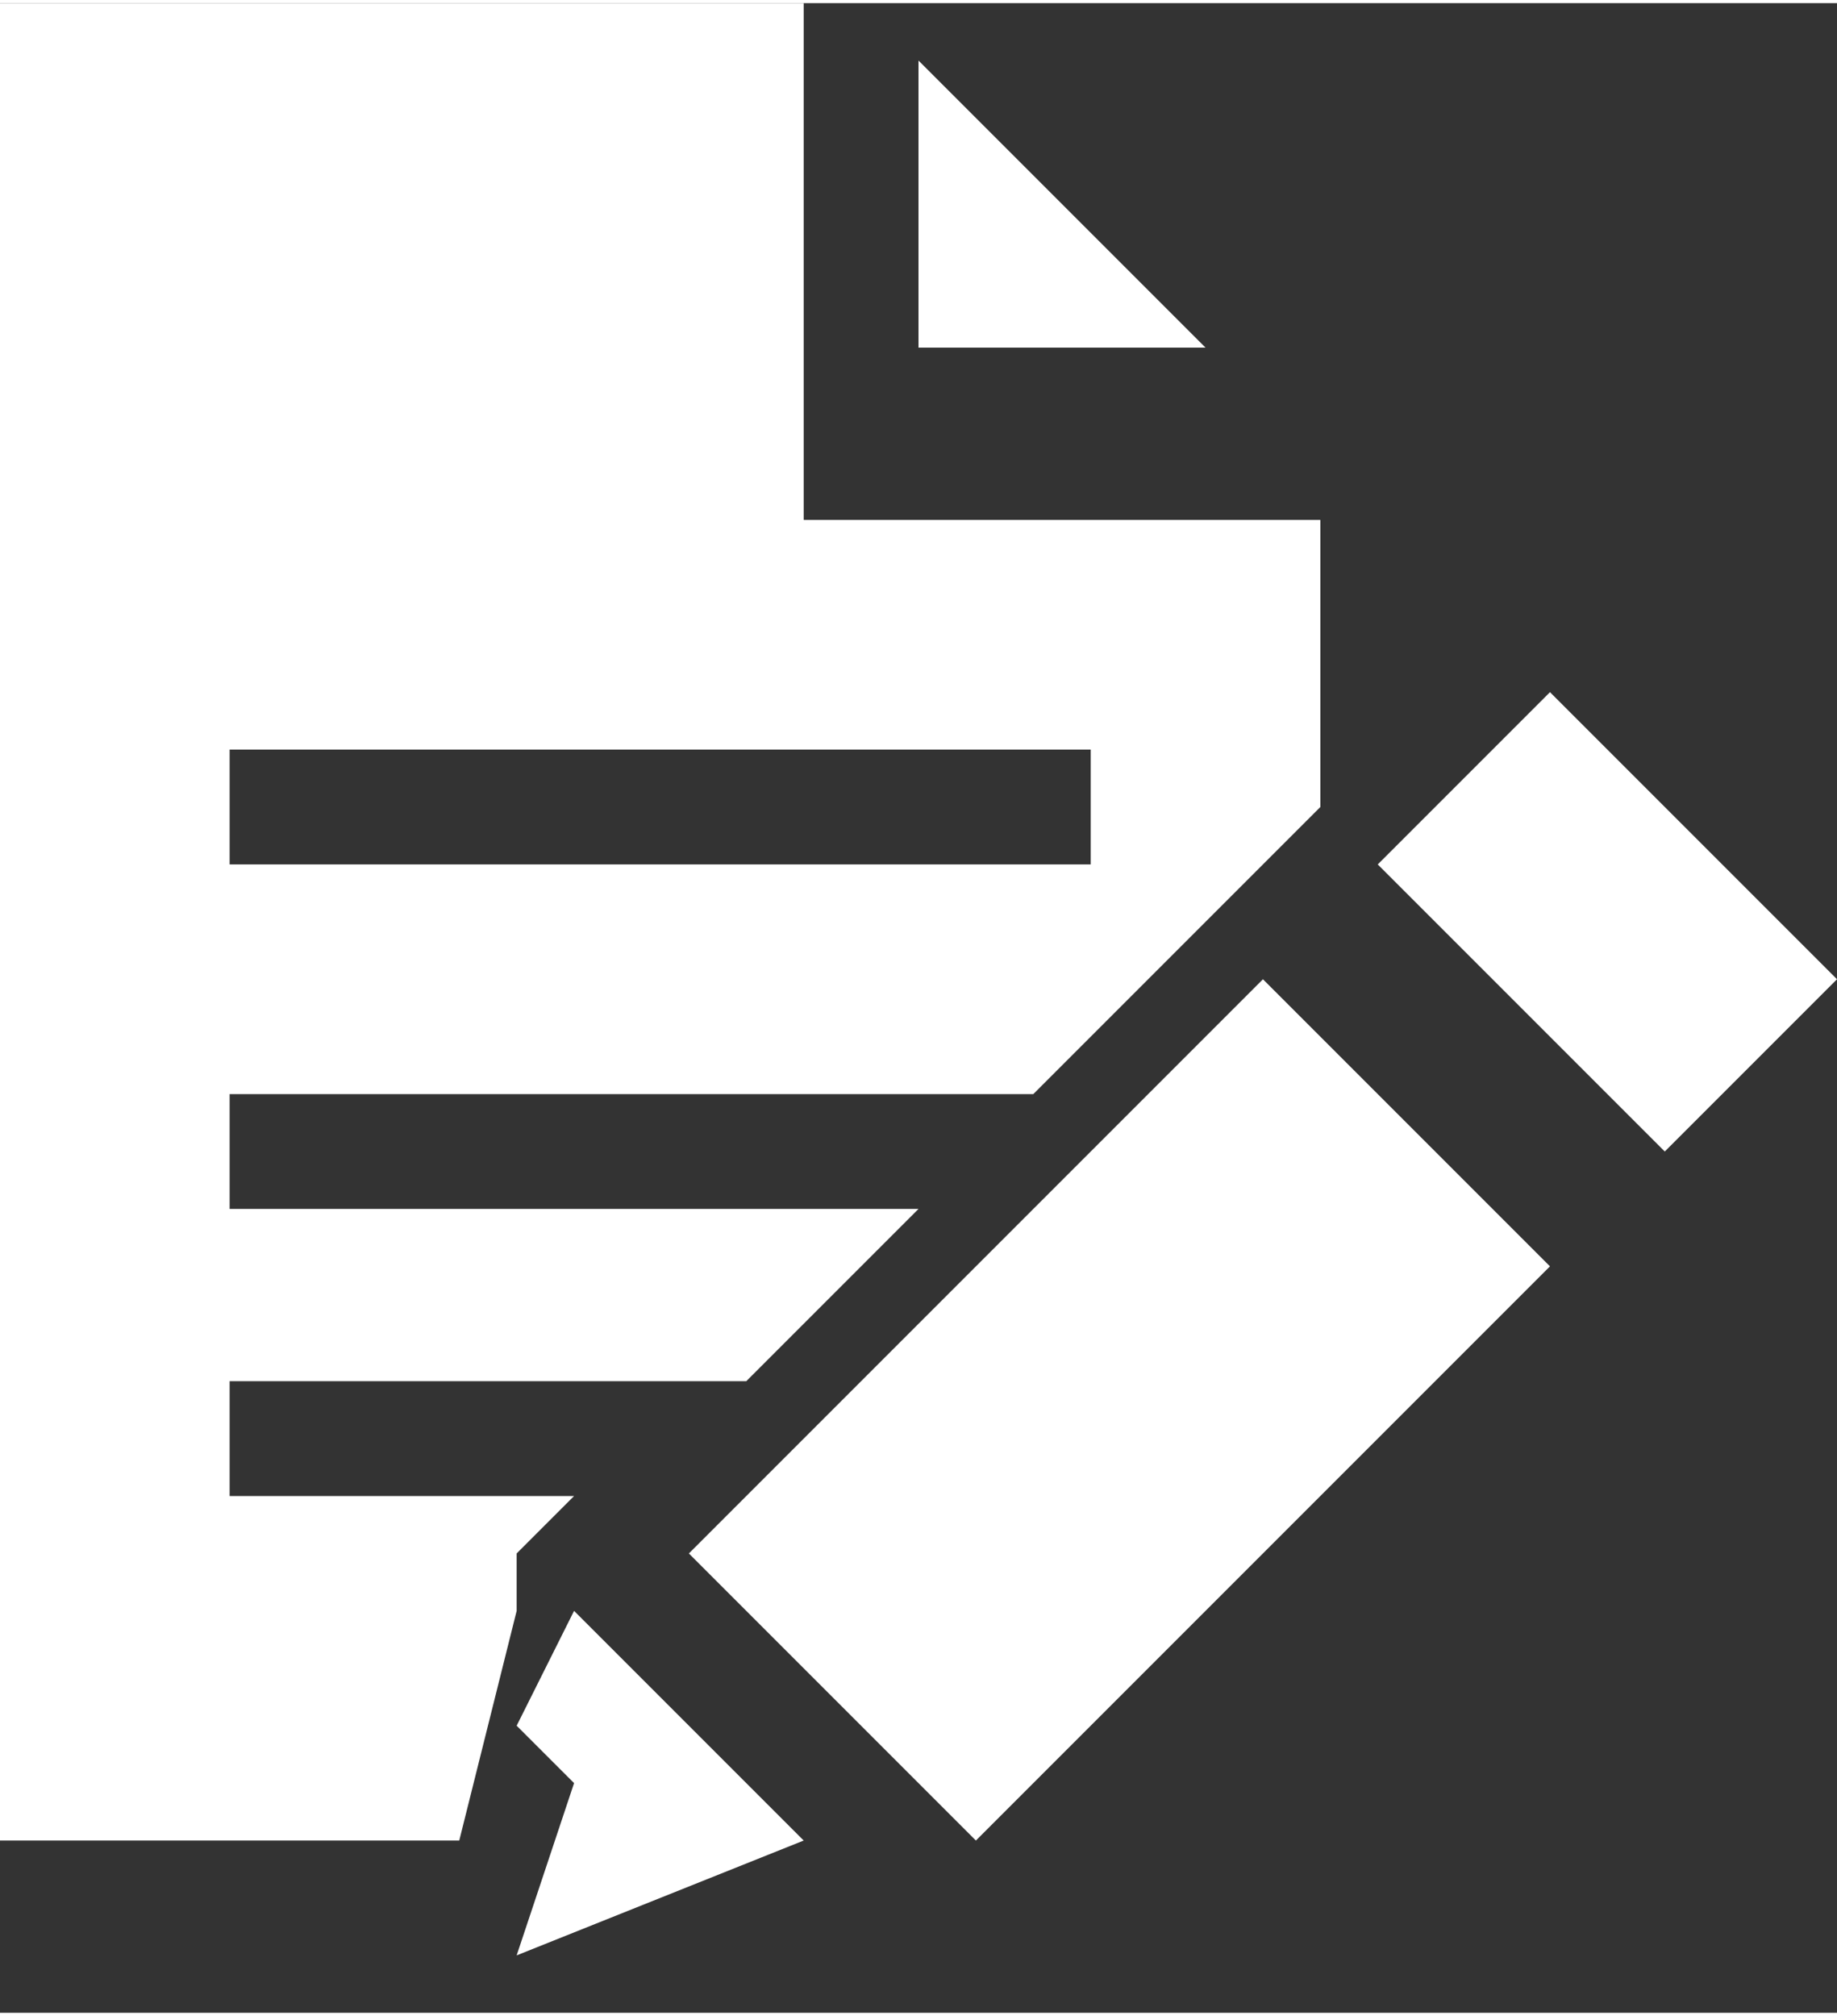 <?xml version="1.0" encoding="UTF-8"?>
<!DOCTYPE svg PUBLIC "-//W3C//DTD SVG 1.1//EN" "http://www.w3.org/Graphics/SVG/1.1/DTD/svg11.dtd">
<!-- Creator: CorelDRAW -->
<svg xmlns="http://www.w3.org/2000/svg" xml:space="preserve" width="8.923mm" height="9.79mm" version="1.1" style="shape-rendering:geometricPrecision; text-rendering:geometricPrecision; image-rendering:optimizeQuality; fill-rule:evenodd; clip-rule:evenodd"
viewBox="0 0 0.032 0.035"
 xmlns:xlink="http://www.w3.org/1999/xlink">
 <rect x="0" y="0" width="0.032" height="0.035" fill="#333333" stroke="none"/>
 <defs>
  <style type="text/css">
   <![CDATA[
    .fil0 {fill:white;fill-rule:nonzero}
   ]]>
  </style>
 </defs>
 <g id="Layer_x0020_1">
  <path class="fil0" d="M0.017 0.032l-0.005 -0.005 0.01 -0.01 0.005 0.005 -0.01 0.01zm-0.001 -0.031l0 0.005 0.005 0 -0.005 -0.005zm-0.006 0.025l-0.006 0 0 -0.002 0.009 0 0.003 -0.003 -0.012 0 0 -0.002 0.014 0 0.005 -0.005 0 -0.005 -0.009 0 0 -0.009 -0.014 0 0 0.032 0.008 0 0.001 -0.004 0 -0.001 0.001 -0.001zm-0.006 -0.013l0.015 0 0 0.002 -0.015 0 0 -0.002zm0.02 0.002l0.003 -0.003 0.005 0.005 -0.003 0.003 -0.005 -0.005zm-0.014 0.016l-0.001 0.003 0.005 -0.002 -0.004 -0.004 -0.001 0.002z"/>
 </g>
</svg>
